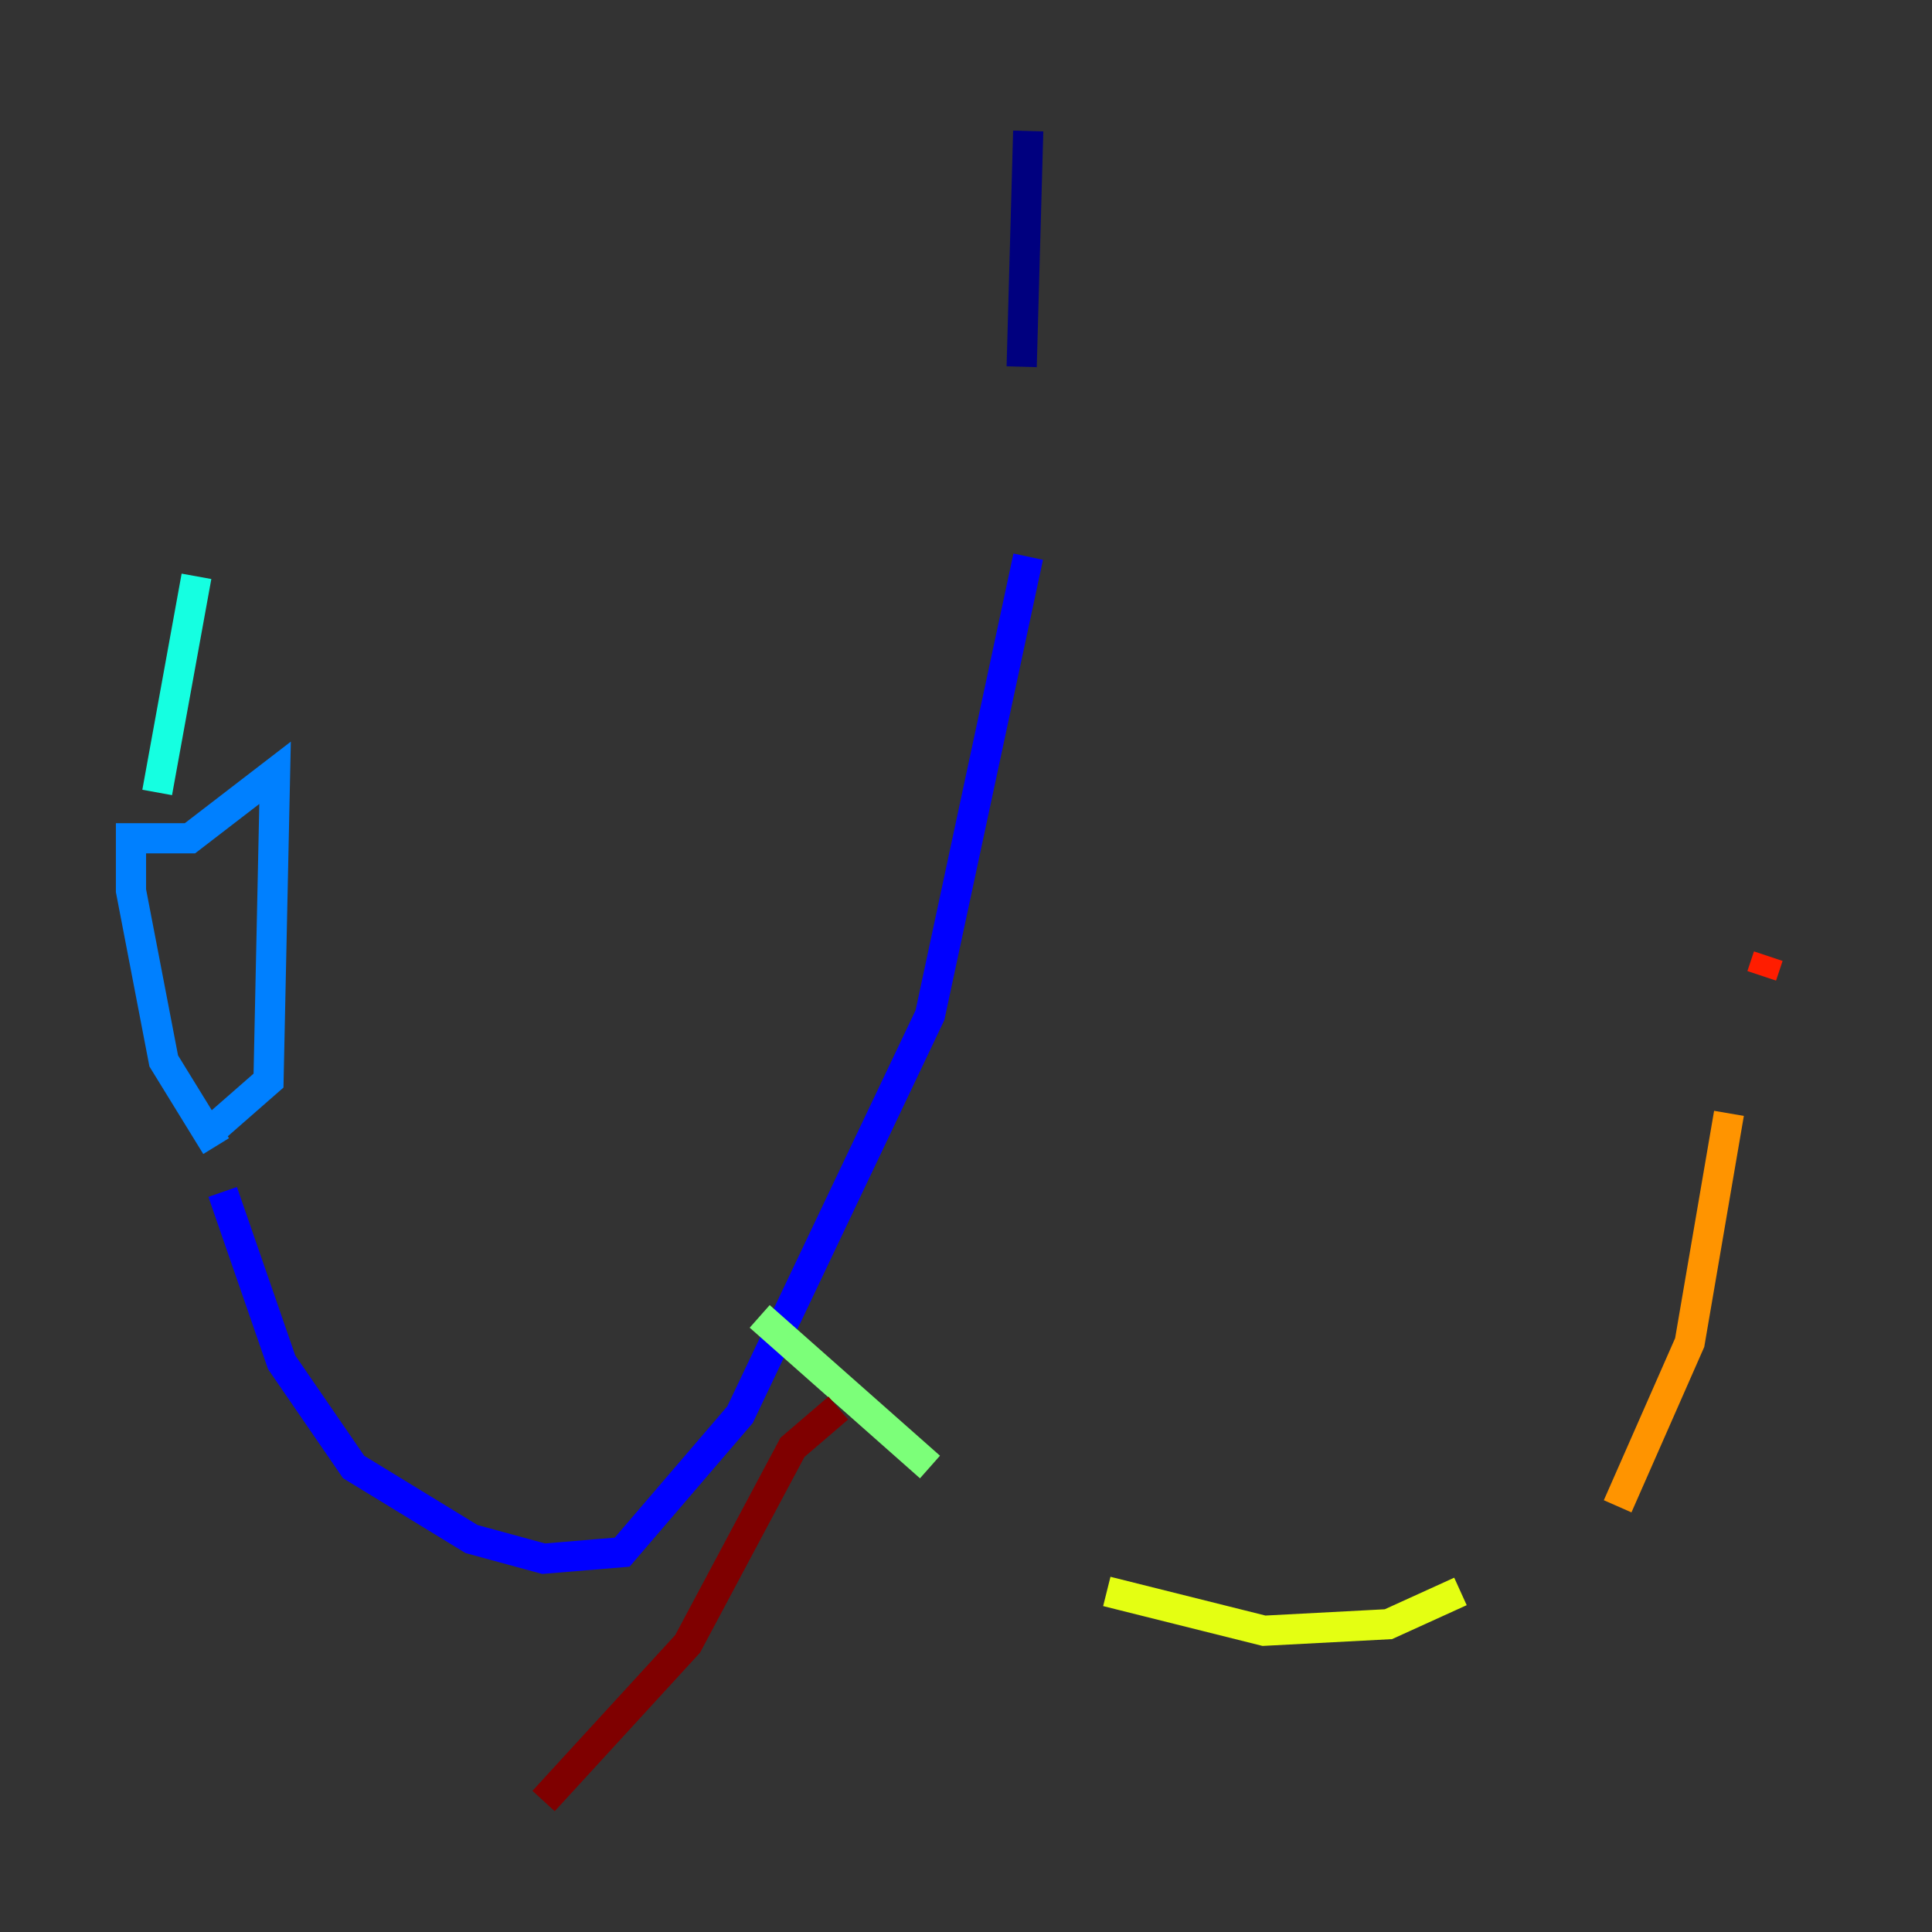 <?xml version="1.0" encoding="utf-8" ?>
<svg baseProfile="tiny" height="128" version="1.2" viewBox="0,0,128,128" width="128" xmlns="http://www.w3.org/2000/svg" xmlns:ev="http://www.w3.org/2001/xml-events" xmlns:xlink="http://www.w3.org/1999/xlink"><rect x="0" y="0" width="128" height="128" fill="#333333" stroke="none"/><defs /><polyline fill="none" points="68.122,8.678 67.688,24.298" stroke="#00007f" stroke-width="2" /><polyline fill="none" points="68.122,36.881 61.614,67.254 49.031,93.722 41.22,102.834 36.014,103.268 31.241,101.966 23.43,97.193 18.658,90.251 14.752,78.969" stroke="#0000ff" stroke-width="2" /><polyline fill="none" points="14.319,75.932 10.848,70.291 8.678,59.01 8.678,55.539 12.583,55.539 18.224,51.2 17.79,71.593 14.319,74.63" stroke="#0080ff" stroke-width="2" /><polyline fill="none" points="10.414,52.502 13.017,38.183" stroke="#15ffe1" stroke-width="2" /><polyline fill="none" points="50.332,87.214 61.614,97.193" stroke="#7cff79" stroke-width="2" /><polyline fill="none" points="73.329,105.437 83.742,108.041 91.986,107.607 96.759,105.437" stroke="#e4ff12" stroke-width="2" /><polyline fill="none" points="107.173,99.797 111.946,88.949 114.549,73.763" stroke="#ff9400" stroke-width="2" /><polyline fill="none" points="116.719,64.651 117.153,63.349" stroke="#ff1d00" stroke-width="2" /><polyline fill="none" points="55.539,93.288 52.502,95.891 45.559,108.909 36.014,119.322" stroke="#7f0000" stroke-width="2" /></svg>